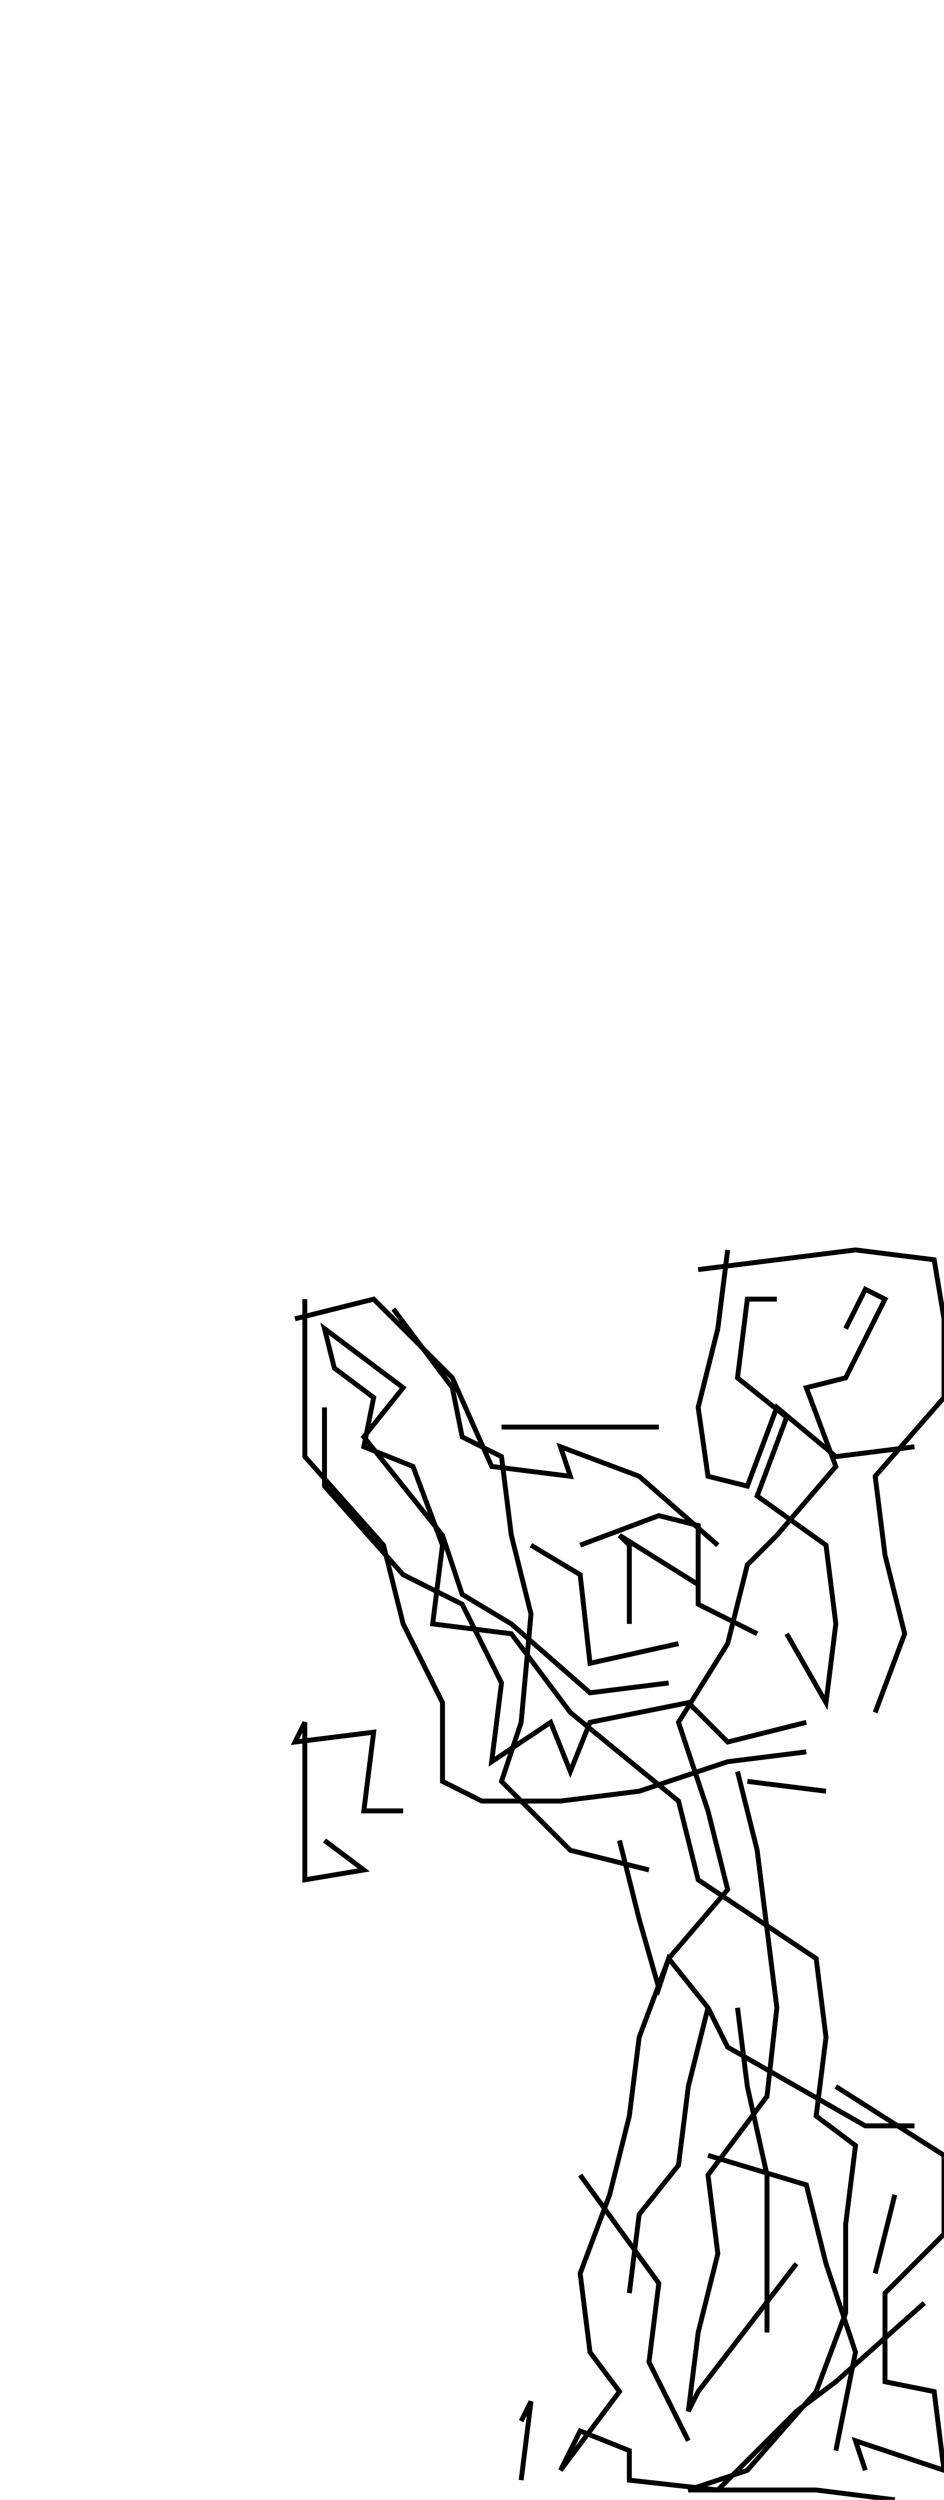 <svg xmlns="http://www.w3.org/2000/svg" height="508px" width="192px" version="1.1"><polyline points="148.0,254.0,146.0,270.0,142.0,286.0,144.0,300.0,152.0,302.0,158.0,286.0,170.0,296.0,186.0,294.0" stroke="black" stroke-width="1" fill="none" />
<polyline points="172.0,270.0,176.0,262.0,180.0,264.0,172.0,280.0,164.0,282.0,170.0,298.0,158.0,312.0,152.0,318.0,148.0,334.0,138.0,350.0,144.0,368.0,148.0,384.0,136.0,398.0,130.0,414.0,128.0,430.0,124.0,446.0,118.0,462.0,120.0,478.0,126.0,486.0,114.0,502.0,118.0,494.0,128.0,498.0,128.0,504.0,146.0,506.0,162.0,490.0,170.0,484.0,188.0,468.0" stroke="black" stroke-width="1" fill="none" />
<polyline points="178.0,462.0,182.0,446.0" stroke="black" stroke-width="1" fill="none" />
<polyline points="170.0,424.0,192.0,438.0,192.0,454.0,180.0,466.0,180.0,484.0,190.0,486.0,192.0,502.0,174.0,496.0,176.0,502.0" stroke="black" stroke-width="1" fill="none" />
<polyline points="170.0,498.0,174.0,478.0,168.0,460.0,164.0,444.0,144.0,438.0" stroke="black" stroke-width="1" fill="none" />
<polyline points="118.0,442.0,134.0,464.0,132.0,480.0,140.0,496.0" stroke="black" stroke-width="1" fill="none" />
<polyline points="106.0,492.0,108.0,488.0,106.0,504.0" stroke="black" stroke-width="1" fill="none" />
<polyline points="156.0,474.0,156.0,458.0,156.0,442.0,152.0,424.0,150.0,408.0" stroke="black" stroke-width="1" fill="none" />
<polyline points="144.0,408.0,140.0,424.0,138.0,440.0,130.0,450.0,128.0,466.0" stroke="black" stroke-width="1" fill="none" />
<polyline points="186.0,432.0,176.0,432.0,148.0,416.0,144.0,408.0,136.0,398.0,134.0,404.0,130.0,390.0,126.0,374.0" stroke="black" stroke-width="1" fill="none" />
<polyline points="150.0,360.0,154.0,376.0,156.0,392.0,158.0,408.0,156.0,426.0,144.0,442.0,146.0,458.0,142.0,474.0,140.0,490.0,142.0,486.0,162.0,460.0" stroke="black" stroke-width="1" fill="none" />
<polyline points="168.0,364.0,152.0,362.0" stroke="black" stroke-width="1" fill="none" />
<polyline points="178.0,348.0,184.0,332.0,180.0,316.0,178.0,300.0,192.0,284.0,192.0,268.0,190.0,256.0,174.0,254.0,158.0,256.0,142.0,258.0" stroke="black" stroke-width="1" fill="none" />
<polyline points="158.0,264.0,152.0,264.0,150.0,280.0,160.0,288.0,154.0,304.0,168.0,314.0,170.0,330.0,168.0,346.0,160.0,332.0" stroke="black" stroke-width="1" fill="none" />
<polyline points="142.0,322.0,126.0,312.0,128.0,314.0,128.0,330.0" stroke="black" stroke-width="1" fill="none" />
<polyline points="118.0,314.0,134.0,308.0,142.0,310.0,142.0,326.0,154.0,332.0" stroke="black" stroke-width="1" fill="none" />
<polyline points="138.0,334.0,120.0,338.0,118.0,320.0,108.0,314.0" stroke="black" stroke-width="1" fill="none" />
<polyline points="102.0,290.0,118.0,290.0,134.0,290.0" stroke="black" stroke-width="1" fill="none" />
<polyline points="136.0,342.0,120.0,344.0,104.0,330.0,94.0,324.0,90.0,312.0,74.0,292.0,82.0,282.0,66.0,270.0,66.0,270.0,68.0,278.0,76.0,284.0,74.0,294.0,84.0,298.0,90.0,314.0,88.0,330.0,104.0,332.0,116.0,348.0,138.0,366.0,142.0,382.0,166.0,398.0,168.0,414.0,166.0,430.0,174.0,436.0,172.0,452.0,172.0,470.0,166.0,486.0,152.0,502.0,140.0,506.0,166.0,506.0,182.0,508.0" stroke="black" stroke-width="1" fill="none" />
<polyline points="164.0,350.0,148.0,354.0,140.0,346.0,120.0,350.0,116.0,360.0,112.0,350.0,100.0,358.0,102.0,342.0,94.0,326.0,82.0,320.0,66.0,302.0,66.0,286.0" stroke="black" stroke-width="1" fill="none" />
<polyline points="60.0,268.0,76.0,264.0,92.0,280.0,100.0,298.0,116.0,300.0,114.0,294.0,130.0,300.0,146.0,314.0" stroke="black" stroke-width="1" fill="none" />
<polyline points="132.0,380.0,116.0,376.0,102.0,362.0,106.0,350.0,108.0,328.0,104.0,312.0,102.0,296.0,94.0,292.0,92.0,282.0,80.0,266.0" stroke="black" stroke-width="1" fill="none" />
<polyline points="62.0,264.0,62.0,280.0,62.0,296.0,78.0,314.0,82.0,330.0,90.0,346.0,90.0,362.0,98.0,366.0,114.0,366.0,130.0,364.0,148.0,358.0,164.0,356.0" stroke="black" stroke-width="1" fill="none" />
<polyline points="82.0,368.0,74.0,368.0,76.0,352.0,60.0,354.0,62.0,350.0,62.0,366.0,62.0,382.0,74.0,380.0,66.0,374.0" stroke="black" stroke-width="1" fill="none" />
</svg>